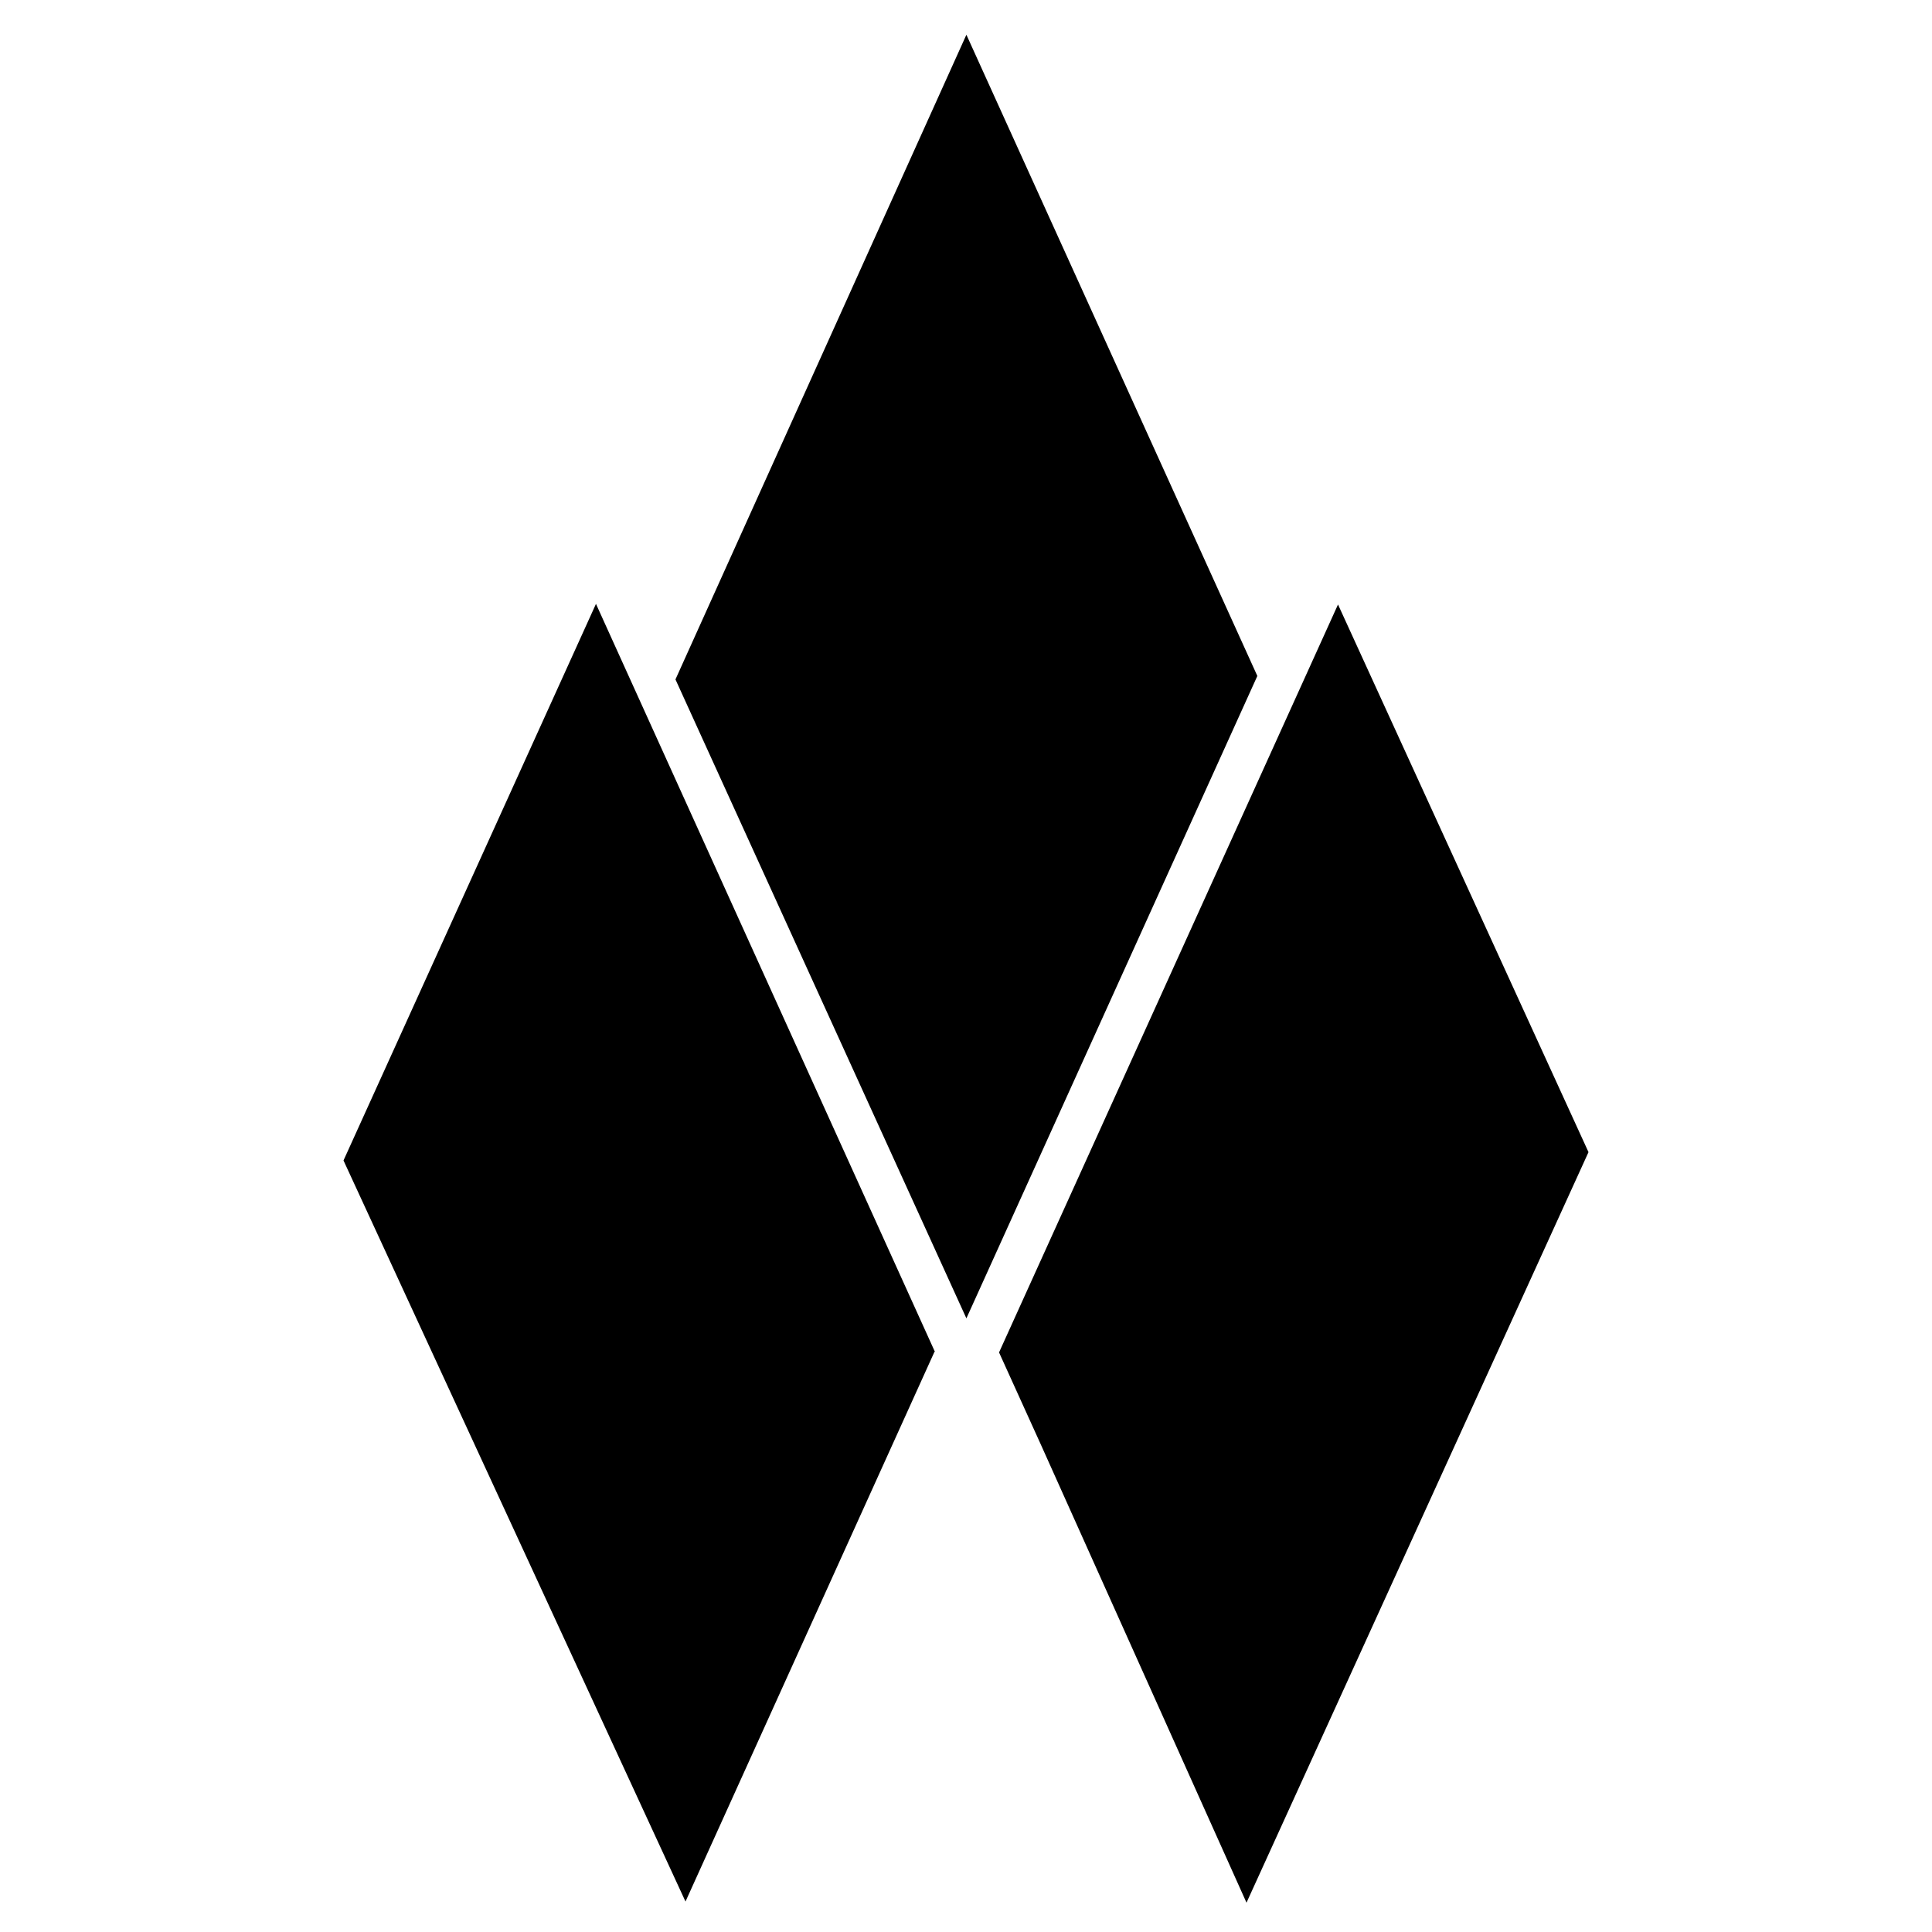 <svg xmlns="http://www.w3.org/2000/svg" viewBox="0 0 1004.75 1004.75"><title>fair-simbol</title><polygon points="653.89 351.54 502.58 685.62 351.28 353.34 502.58 18.06 653.89 351.54"/><polyline points="486.21 703.01 309.94 314.05 178.64 603.51 356.5 988.91 486.21 702.5"/><polyline points="519.56 703.34 695.84 314.37 826.11 599.18 648.25 989.5 519.56 702.83 649.27 989.23"/></svg>